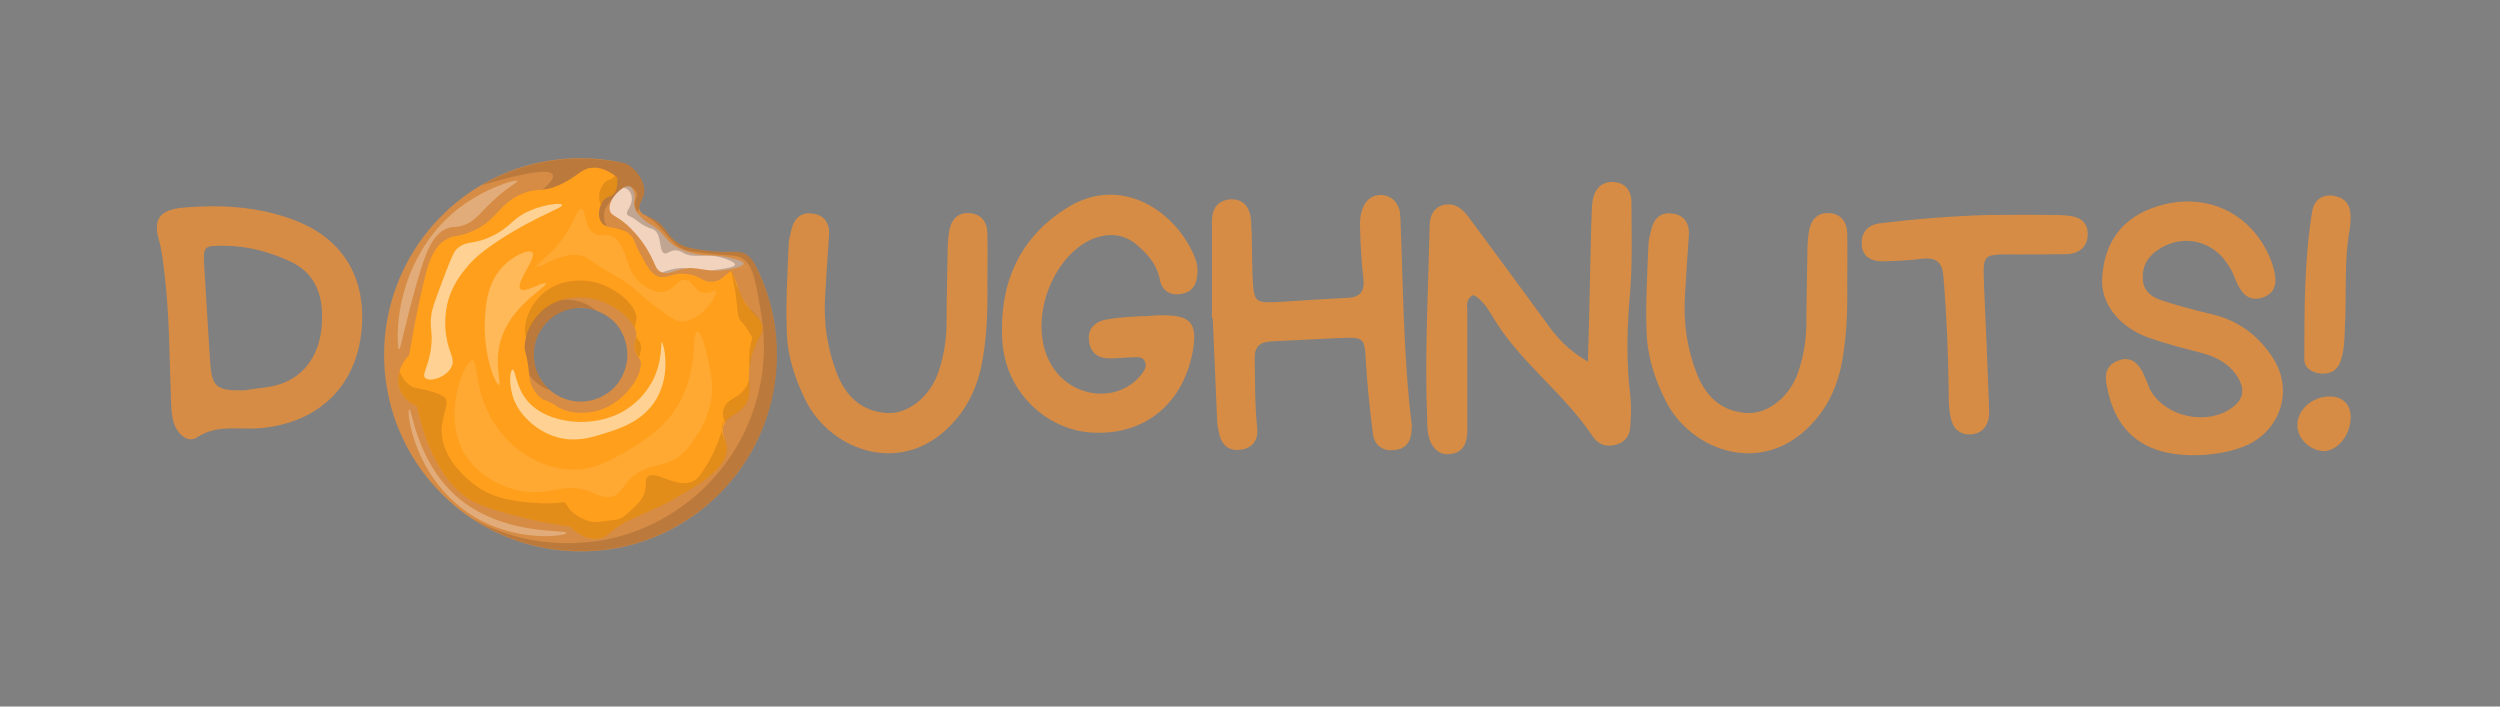 <svg xmlns="http://www.w3.org/2000/svg" xmlns:xlink="http://www.w3.org/1999/xlink" width="184" zoomAndPan="magnify" viewBox="0 0 138 39" height="52" preserveAspectRatio="xMidYMid meet" version="1.0"><rect x="0" y="0" width="138" height="39" fill="#808080" stroke="none"/><defs><filter x="0%" y="0%" width="100%" height="100%" id="8fe5a266c7"><feColorMatrix values="0 0 0 0 1 0 0 0 0 1 0 0 0 0 1 0 0 0 1 0" color-interpolation-filters="sRGB"/></filter><g/><clipPath id="9bce0703d2"><path d="M 32 8.688 L 42.891 8.688 L 42.891 18 L 32 18 Z M 32 8.688 " clip-rule="nonzero"/></clipPath><mask id="9b5b7d2edc"><g filter="url(#8fe5a266c7)"><rect x="-13.8" width="165.6" fill="#000000" y="-3.9" height="46.8" fill-opacity="0.24"/></g></mask><clipPath id="64566e95af"><path d="M 2 4 L 4 4 L 4 5.121 L 2 5.121 Z M 2 4 " clip-rule="nonzero"/></clipPath><clipPath id="657ae864c3"><path d="M 0.32 0.078 L 7.281 0.078 L 7.281 5 L 0.32 5 Z M 0.32 0.078 " clip-rule="nonzero"/></clipPath><clipPath id="6bb6cd90fd"><rect x="0" width="8" y="0" height="6"/></clipPath><clipPath id="af670d568e"><path d="M 21 8.688 L 42.891 8.688 L 42.891 30.438 L 21 30.438 Z M 21 8.688 " clip-rule="nonzero"/></clipPath><clipPath id="32c8da851a"><path d="M 25 8.688 L 42.891 8.688 L 42.891 30.438 L 25 30.438 Z M 25 8.688 " clip-rule="nonzero"/></clipPath><mask id="a39acdff7d"><g filter="url(#8fe5a266c7)"><rect x="-13.8" width="165.6" fill="#000000" y="-3.9" height="46.8" fill-opacity="0.15"/></g></mask><clipPath id="a9d6a6d9ec"><path d="M 1 0.688 L 11 0.688 L 11 5 L 1 5 Z M 1 0.688 " clip-rule="nonzero"/></clipPath><clipPath id="e8996aa70f"><path d="M 1 3 L 17.891 3 L 17.891 22.438 L 1 22.438 Z M 1 3 " clip-rule="nonzero"/></clipPath><clipPath id="a59a2ae14d"><rect x="0" width="18" y="0" height="23"/></clipPath><clipPath id="2af0a56768"><path d="M 21 9 L 42.891 9 L 42.891 30 L 21 30 Z M 21 9 " clip-rule="nonzero"/></clipPath><mask id="037511e067"><g filter="url(#8fe5a266c7)"><rect x="-13.8" width="165.6" fill="#000000" y="-3.9" height="46.8" fill-opacity="0.13"/></g></mask><clipPath id="44e54c71e0"><path d="M 12 0.602 L 14 0.602 L 14 3 L 12 3 Z M 12 0.602 " clip-rule="nonzero"/></clipPath><clipPath id="6b857442ae"><path d="M 19 5 L 21.238 5 L 21.238 12 L 19 12 Z M 19 5 " clip-rule="nonzero"/></clipPath><clipPath id="03abcfd5d1"><path d="M 0.84 11 L 20 11 L 20 21 L 0.84 21 Z M 0.84 11 " clip-rule="nonzero"/></clipPath><clipPath id="cf86d9f20a"><rect x="0" width="22" y="0" height="21"/></clipPath></defs><g clip-path="url(#9bce0703d2)"><path fill="#d68c45" d="M 42.059 15.828 C 42.059 16.012 41.984 16.203 41.855 16.395 C 41.848 16.406 41.836 16.418 41.828 16.43 C 41.676 16.629 41.5 16.805 41.301 16.949 C 40.52 17.539 39.246 18 37.988 17.945 C 36.695 17.891 35.77 17.305 35.316 17.012 C 34.922 16.758 33.559 15.871 32.984 14.211 C 32.738 13.5 32.668 12.738 32.719 12.023 C 32.793 10.957 33.129 9.992 33.539 9.441 C 33.746 9.16 33.973 8.988 34.195 8.969 C 34.793 8.906 35.652 9.895 35.562 10.633 C 35.527 10.945 35.324 11.16 35.293 11.391 C 35.281 11.461 35.289 11.531 35.316 11.598 C 35.375 11.762 35.508 11.828 35.699 11.918 C 35.805 11.965 35.926 12.02 36.062 12.094 C 36.801 12.512 36.762 12.941 37.367 13.371 C 37.789 13.672 38.195 13.723 39.012 13.836 C 40.355 14.023 40.84 13.715 41.328 14.148 C 41.602 14.391 41.773 14.773 41.844 14.953 C 41.852 14.973 41.859 14.988 41.867 15.004 C 41.984 15.297 42.062 15.637 42.059 15.828 Z M 42.059 15.828 " fill-opacity="1" fill-rule="nonzero"/></g><path fill="#f2d3bd" d="M 34.773 10.293 C 34.852 10.324 34.895 10.395 34.941 10.484 C 35.148 10.844 34.914 11.086 35.035 11.488 C 35.121 11.766 35.324 11.941 35.559 12.148 C 35.766 12.328 35.867 12.355 36.086 12.5 C 36.582 12.832 36.637 13.082 37.004 13.398 C 37.402 13.746 37.82 13.867 38.16 13.965 C 38.988 14.207 39.332 13.988 40.43 14.266 C 41.023 14.418 41.047 14.512 41.047 14.547 C 41.047 14.727 40.27 14.852 40.141 14.875 C 38.82 15.09 38.539 14.621 37.531 14.875 C 37.062 14.988 36.789 15.172 36.48 15.012 C 36.242 14.891 36.176 14.66 36.039 14.359 C 35.688 13.598 35.195 12.938 34.57 12.375 C 34.004 11.887 33.723 11.914 33.656 11.598 C 33.539 11 34.406 10.16 34.773 10.293 Z M 34.773 10.293 " fill-opacity="1" fill-rule="nonzero"/><g mask="url(#9b5b7d2edc)"><g transform="matrix(1, 0, 0, 1, 34, 10)"><g clip-path="url(#6bb6cd90fd)"><g clip-path="url(#64566e95af)"><path fill="#21120a" d="M 3.086 4.871 C 2.867 4.926 2.691 4.996 2.535 5.035 C 2.82 5.148 3.09 4.98 3.531 4.871 C 3.652 4.844 3.773 4.82 3.898 4.809 C 3.625 4.781 3.355 4.805 3.086 4.871 Z M 3.086 4.871 " fill-opacity="1" fill-rule="nonzero"/></g><g clip-path="url(#657ae864c3)"><path fill="#21120a" d="M 6.434 4.266 C 5.332 3.984 4.988 4.203 4.16 3.965 C 3.82 3.863 3.402 3.742 3.004 3.398 C 2.637 3.078 2.582 2.828 2.086 2.5 C 1.867 2.355 1.766 2.328 1.562 2.148 C 1.324 1.941 1.121 1.766 1.039 1.488 C 0.918 1.09 1.148 0.844 0.945 0.484 C 0.895 0.395 0.855 0.324 0.773 0.293 C 0.68 0.258 0.555 0.289 0.422 0.359 C 0.508 0.375 0.586 0.41 0.652 0.461 C 0.848 0.613 0.871 0.863 0.875 0.926 C 0.914 1.406 0.508 1.645 0.629 1.852 C 0.691 1.957 0.809 1.91 1.117 2.148 C 1.18 2.199 1.188 2.207 1.266 2.266 C 1.387 2.352 1.512 2.43 1.645 2.496 C 1.879 2.617 1.969 2.613 2.074 2.668 C 2.555 2.914 2.344 3.879 2.68 3.984 C 2.859 4.039 2.973 3.797 3.324 3.82 C 3.465 3.836 3.598 3.883 3.719 3.961 C 4.352 4.32 4.945 3.914 5.992 4.266 C 6.062 4.289 6.59 4.465 6.57 4.609 C 6.555 4.742 6.109 4.809 5.699 4.871 C 5.508 4.898 5.348 4.914 5.246 4.922 C 5.547 4.938 5.844 4.922 6.145 4.871 C 6.273 4.852 7.051 4.719 7.051 4.543 C 7.051 4.512 7.023 4.418 6.434 4.266 Z M 6.434 4.266 " fill-opacity="1" fill-rule="nonzero"/></g></g></g></g><path fill="#d68c45" d="M 41.617 14.887 C 41.555 15.023 41.477 15.145 41.379 15.258 L 41.367 15.273 C 41.336 15.309 41.301 15.348 41.262 15.383 C 41.219 15.422 41.176 15.457 41.133 15.492 C 40.996 15.598 40.852 15.688 40.695 15.758 C 39.617 16.277 37.895 16.262 36.633 15.367 C 36.602 15.344 36.57 15.32 36.543 15.297 C 36.926 15.316 37.242 15.023 37.977 15.129 C 38.719 15.238 38.777 15.594 39.328 15.551 C 39.812 15.512 39.992 15.211 40.312 14.992 C 40.336 14.977 40.359 14.961 40.383 14.945 C 40.488 14.879 40.605 14.832 40.727 14.801 C 40.895 14.762 41.066 14.754 41.238 14.781 C 41.371 14.801 41.496 14.836 41.617 14.887 Z M 41.617 14.887 " fill-opacity="1" fill-rule="nonzero"/><path fill="#f2d3bd" d="M 41.277 15.566 C 41.246 15.586 41.199 15.551 41.133 15.492 C 41.066 15.434 40.98 15.348 40.879 15.27 C 40.738 15.16 40.586 15.078 40.418 15.023 C 40.383 15.012 40.348 15 40.312 14.992 C 40.332 14.977 40.359 14.961 40.383 14.945 C 40.488 14.879 40.605 14.832 40.727 14.801 C 40.895 14.762 41.066 14.754 41.238 14.781 C 41.234 14.801 41.227 14.82 41.223 14.84 C 41.184 15.023 41.199 15.207 41.262 15.383 C 41.293 15.48 41.312 15.547 41.277 15.566 Z M 41.277 15.566 " fill-opacity="1" fill-rule="nonzero"/><g clip-path="url(#af670d568e)"><path fill="#d68c45" d="M 42.887 19.477 L 42.887 19.457 C 42.879 18.828 42.82 18.207 42.707 17.59 C 42.551 16.754 42.301 15.949 41.957 15.176 C 41.93 15.113 41.898 15.051 41.871 14.984 L 41.859 14.98 C 41.781 14.941 41.703 14.902 41.621 14.867 C 41.562 14.844 41.504 14.824 41.445 14.805 L 41.434 14.805 C 41.379 14.785 41.32 14.773 41.266 14.766 C 41.254 14.766 41.246 14.762 41.238 14.762 C 41.066 14.734 40.895 14.742 40.727 14.785 C 40.602 14.812 40.488 14.859 40.379 14.926 C 40.355 14.941 40.328 14.957 40.309 14.973 C 39.988 15.191 39.809 15.488 39.324 15.527 C 38.777 15.574 38.715 15.215 37.973 15.109 C 37.238 15.004 36.922 15.297 36.539 15.277 C 36.438 15.273 36.34 15.246 36.246 15.203 C 35.91 15.043 35.711 14.676 35.312 13.941 C 34.973 13.309 35.055 13.25 34.848 13.008 C 34.75 12.891 34.633 12.797 34.496 12.73 L 34.492 12.73 C 34.402 12.684 34.305 12.648 34.207 12.625 L 34.199 12.625 C 34.172 12.617 34.141 12.609 34.109 12.602 L 34.09 12.598 C 33.867 12.555 33.648 12.539 33.469 12.465 L 33.457 12.461 C 33.332 12.414 33.238 12.332 33.172 12.219 C 33.098 12.086 33.062 11.941 33.062 11.793 C 33.062 11.617 33.098 11.449 33.168 11.289 C 33.223 11.16 33.301 11.047 33.402 10.953 C 33.547 10.828 33.637 10.859 33.777 10.766 C 34.039 10.598 34.078 10.273 34.082 9.93 C 34.082 9.887 34.082 9.84 34.082 9.793 L 34.082 9.773 C 34.078 9.473 34.07 9.176 34.18 8.969 L 34.184 8.961 L 34.195 8.945 C 33.484 8.801 32.77 8.73 32.047 8.73 C 31.609 8.73 31.172 8.754 30.738 8.809 C 29.258 8.984 27.875 9.449 26.59 10.203 C 26.09 10.496 25.617 10.824 25.172 11.188 C 24.727 11.555 24.312 11.953 23.93 12.387 C 23.547 12.82 23.199 13.281 22.891 13.77 C 22.582 14.258 22.312 14.766 22.086 15.297 C 21.855 15.828 21.672 16.375 21.531 16.934 C 21.391 17.496 21.293 18.062 21.242 18.641 C 21.195 19.215 21.191 19.793 21.23 20.367 C 21.273 20.945 21.359 21.512 21.492 22.078 C 21.625 22.641 21.801 23.188 22.023 23.723 C 22.242 24.258 22.504 24.77 22.805 25.262 C 23.105 25.754 23.445 26.219 23.824 26.656 C 24.199 27.098 24.609 27.504 25.047 27.875 C 25.488 28.246 25.957 28.582 26.453 28.883 C 26.945 29.18 27.461 29.438 27.996 29.652 C 28.531 29.867 29.082 30.039 29.645 30.168 C 30.207 30.293 30.777 30.375 31.352 30.414 C 31.527 30.426 31.699 30.43 31.875 30.434 C 31.918 30.434 31.961 30.434 32.008 30.434 L 32.047 30.434 C 34.164 30.438 36.109 29.867 37.891 28.727 C 37.926 28.703 37.965 28.68 38 28.652 C 38.027 28.637 38.051 28.617 38.078 28.602 C 38.785 28.129 39.426 27.582 40 26.957 C 40.578 26.336 41.074 25.652 41.492 24.914 C 41.906 24.172 42.23 23.395 42.465 22.578 C 42.699 21.762 42.836 20.93 42.875 20.082 C 42.879 20.031 42.879 19.98 42.879 19.93 C 42.879 19.906 42.879 19.879 42.879 19.855 C 42.879 19.809 42.879 19.762 42.883 19.715 C 42.887 19.668 42.883 19.613 42.883 19.559 C 42.887 19.535 42.887 19.504 42.887 19.477 Z M 33.102 21.945 C 32.766 22.094 32.414 22.172 32.047 22.168 C 31.859 22.168 31.676 22.148 31.492 22.109 C 31.309 22.066 31.133 22.008 30.965 21.93 C 30.793 21.848 30.633 21.754 30.484 21.641 C 30.336 21.527 30.203 21.398 30.078 21.254 C 29.957 21.109 29.855 20.957 29.766 20.789 C 29.68 20.625 29.609 20.453 29.559 20.27 C 29.512 20.09 29.48 19.906 29.469 19.719 C 29.461 19.531 29.469 19.344 29.5 19.16 C 29.5 19.16 29.5 19.156 29.5 19.156 C 29.551 18.867 29.645 18.594 29.785 18.336 C 29.926 18.078 30.109 17.852 30.328 17.656 C 30.547 17.457 30.789 17.305 31.062 17.191 C 31.332 17.082 31.617 17.016 31.91 17 C 31.945 17 31.98 16.996 32.016 16.996 L 32.047 16.996 C 32.266 16.996 32.48 17.023 32.691 17.078 C 32.766 17.098 32.84 17.121 32.914 17.145 C 32.969 17.164 33.023 17.188 33.074 17.211 C 33.836 17.539 34.324 18.105 34.543 18.91 C 34.57 19.012 34.59 19.117 34.605 19.227 C 34.66 19.617 34.625 20 34.504 20.375 C 34.27 21.105 33.805 21.629 33.102 21.945 Z M 33.102 21.945 " fill-opacity="1" fill-rule="nonzero"/></g><g clip-path="url(#32c8da851a)"><g mask="url(#a39acdff7d)"><g transform="matrix(1, 0, 0, 1, 25, 8)"><g clip-path="url(#a59a2ae14d)"><path fill="#21120a" d="M 9.523 5.484 C 9.918 6.219 10.117 6.586 10.457 6.746 C 10.547 6.793 10.645 6.816 10.746 6.824 C 10.754 6.824 10.766 6.824 10.773 6.824 C 10.617 6.613 10.461 6.324 10.242 5.922 C 9.898 5.289 9.984 5.227 9.777 4.988 C 9.594 4.777 9.363 4.645 9.09 4.59 C 9.258 4.801 9.199 4.887 9.523 5.484 Z M 9.523 5.484 " fill-opacity="1" fill-rule="nonzero"/><path fill="#21120a" d="M 7.93 9.16 C 7.852 9.129 7.773 9.102 7.691 9.078 C 7.457 9.012 7.219 8.977 6.977 8.977 L 6.941 8.977 L 6.91 9 C 6.617 9.016 6.332 9.082 6.062 9.191 C 5.789 9.305 5.547 9.461 5.328 9.656 C 5.109 9.852 4.926 10.078 4.785 10.336 C 4.645 10.594 4.551 10.867 4.5 11.156 C 4.5 11.156 4.5 11.16 4.5 11.16 C 4.43 11.582 4.465 12 4.602 12.406 C 4.738 12.812 4.961 13.164 5.27 13.457 L 5.301 13.531 C 5.027 13.422 4.777 13.27 4.555 13.074 C 4.336 12.883 4.152 12.656 4.008 12.398 C 3.863 12.141 3.762 11.867 3.711 11.578 C 3.66 11.285 3.66 10.996 3.707 10.703 C 3.707 10.703 3.707 10.703 3.707 10.699 C 3.754 10.422 3.844 10.156 3.98 9.902 C 4.113 9.652 4.285 9.43 4.492 9.238 C 4.699 9.043 4.934 8.887 5.191 8.77 C 5.453 8.652 5.723 8.582 6.004 8.555 L 6.016 8.555 C 6.082 8.547 6.152 8.543 6.219 8.543 L 6.254 8.543 C 6.879 8.543 7.43 8.742 7.91 9.145 Z M 7.93 9.16 " fill-opacity="1" fill-rule="nonzero"/><g clip-path="url(#a9d6a6d9ec)"><path fill="#21120a" d="M 10.566 2.633 C 10.527 2.945 10.324 3.16 10.293 3.391 C 10.262 3.621 10.219 3.668 10.191 3.668 C 10.133 3.668 10.027 3.395 10.066 3.121 C 10.094 2.914 10.176 2.863 10.164 2.723 C 10.148 2.543 9.988 2.41 9.844 2.32 C 9.828 2.312 9.805 2.309 9.781 2.301 C 9.75 2.289 9.715 2.285 9.684 2.281 C 9.637 2.277 9.594 2.281 9.547 2.289 C 9.461 2.312 9.387 2.359 9.32 2.422 C 9.18 2.543 9.047 2.672 8.922 2.809 L 8.91 2.82 C 8.582 3.258 8.418 3.473 8.387 3.582 C 8.281 3.895 8.363 4.223 8.473 4.48 C 8.59 4.762 8.738 4.965 8.711 4.98 C 8.684 4.996 8.562 4.863 8.051 4.098 C 7.938 4.082 7.828 4.055 7.719 4.023 C 7.57 3.977 7.457 3.891 7.379 3.758 C 7.164 3.395 7.289 2.812 7.578 2.527 C 6.43 3.094 3.227 4.543 3.043 4.234 C 2.922 4.027 4.211 3.168 4.977 2.461 C 5.344 2.125 5.594 1.824 5.508 1.645 C 5.332 1.258 3.676 1.609 1.59 2.227 C 2.875 1.473 4.258 1.008 5.738 0.828 C 6.898 0.688 8.051 0.734 9.199 0.965 L 9.199 0.969 C 9.793 0.906 10.652 1.895 10.566 2.633 Z M 10.566 2.633 " fill-opacity="1" fill-rule="nonzero"/></g><g clip-path="url(#e8996aa70f)"><path fill="#21120a" d="M 17.887 11.562 C 17.887 11.621 17.887 11.68 17.887 11.738 C 17.875 12.617 17.758 13.477 17.535 14.328 C 17.312 15.176 16.988 15.984 16.57 16.754 C 16.152 17.523 15.648 18.234 15.059 18.883 C 14.469 19.527 13.809 20.098 13.082 20.582 C 13.055 20.602 13.027 20.621 13 20.637 C 12.965 20.66 12.93 20.684 12.891 20.707 C 11.113 21.852 9.164 22.422 7.051 22.418 L 7.008 22.418 C 6.965 22.418 6.918 22.418 6.875 22.418 C 6.699 22.414 6.527 22.406 6.355 22.395 C 4.449 22.273 2.699 21.688 1.102 20.637 C 2.516 21.418 4.023 21.859 5.633 21.961 C 5.809 21.973 5.98 21.977 6.156 21.98 C 6.199 21.98 6.242 21.98 6.285 21.98 L 6.332 21.98 C 8.445 21.984 10.391 21.414 12.172 20.273 C 12.207 20.246 12.246 20.223 12.281 20.199 C 12.309 20.184 12.336 20.164 12.359 20.148 C 13.102 19.652 13.77 19.074 14.367 18.414 C 14.965 17.754 15.473 17.031 15.895 16.242 C 16.312 15.457 16.629 14.629 16.844 13.766 C 17.062 12.898 17.168 12.023 17.168 11.129 C 17.168 10.461 17.105 9.793 16.984 9.137 C 16.941 8.867 16.898 8.621 16.855 8.395 C 16.758 7.828 16.66 7.387 16.539 7.047 C 16.508 6.969 16.48 6.895 16.449 6.828 C 16.328 6.57 16.18 6.391 15.98 6.266 C 15.551 6.004 15.273 6.188 13.27 5.887 C 13.043 5.852 12.812 5.816 12.555 5.668 C 12.297 5.523 12.066 5.266 11.625 4.766 C 11.449 4.57 11.402 4.504 11.266 4.375 C 10.895 4.023 10.695 3.973 10.703 3.918 C 10.805 3.965 10.926 4.02 11.062 4.094 C 11.801 4.512 11.766 4.941 12.367 5.371 C 12.789 5.672 13.199 5.723 14.016 5.836 C 15.359 6.023 15.84 5.715 16.332 6.148 C 16.605 6.391 16.773 6.773 16.848 6.953 C 16.855 6.973 16.863 6.988 16.867 7.004 C 16.898 7.066 16.93 7.129 16.957 7.195 C 17.301 7.969 17.551 8.773 17.703 9.605 C 17.82 10.223 17.879 10.848 17.887 11.477 C 17.887 11.504 17.887 11.535 17.887 11.562 Z M 17.887 11.562 " fill-opacity="1" fill-rule="nonzero"/></g></g></g></g></g><g clip-path="url(#2af0a56768)"><path fill="#ff9f1c" d="M 42.094 18.094 C 42.09 18.035 42.078 17.977 42.059 17.918 C 42.055 17.898 42.047 17.879 42.043 17.863 C 42.004 17.766 41.953 17.672 41.887 17.59 C 41.887 17.59 41.883 17.59 41.883 17.586 C 41.789 17.469 41.672 17.363 41.543 17.227 C 41.527 17.211 41.508 17.191 41.488 17.172 C 41.461 17.141 41.43 17.105 41.395 17.066 C 41.363 17.027 41.332 16.992 41.301 16.953 C 41.184 16.805 41.082 16.648 40.992 16.48 C 40.977 16.453 40.961 16.422 40.949 16.395 C 40.906 16.312 40.871 16.234 40.84 16.164 C 40.797 16.062 40.766 15.969 40.742 15.895 C 40.727 15.844 40.711 15.797 40.699 15.762 L 40.699 15.758 C 40.617 15.512 40.527 15.281 40.43 15.062 C 40.43 15.059 40.43 15.059 40.43 15.059 C 40.422 15.047 40.418 15.039 40.414 15.027 C 40.402 15 40.391 14.977 40.379 14.949 C 40.352 14.961 40.332 14.977 40.309 14.992 C 39.988 15.211 39.809 15.512 39.324 15.551 C 38.777 15.594 38.715 15.238 37.973 15.129 C 37.238 15.023 36.922 15.316 36.539 15.301 C 36.438 15.293 36.34 15.27 36.246 15.223 C 35.914 15.062 35.711 14.695 35.316 13.961 C 34.973 13.328 35.055 13.27 34.852 13.027 C 34.75 12.914 34.633 12.82 34.5 12.75 L 34.492 12.75 C 34.371 12.691 34.242 12.648 34.109 12.621 C 33.879 12.574 33.652 12.559 33.469 12.488 C 33.34 12.438 33.238 12.355 33.172 12.238 C 33.094 12.098 33.059 11.949 33.062 11.793 C 33.066 11.617 33.102 11.449 33.176 11.293 C 33.23 11.168 33.305 11.062 33.402 10.973 C 33.547 10.848 33.637 10.879 33.777 10.789 C 34.043 10.613 34.078 10.281 34.082 9.934 C 34.082 9.887 34.082 9.84 34.082 9.797 C 34.035 9.758 33.992 9.727 33.945 9.695 C 33.816 9.598 33.68 9.516 33.539 9.445 C 33.176 9.266 32.875 9.234 32.629 9.266 C 32.035 9.34 31.863 9.77 30.902 10.199 C 30.48 10.391 30.211 10.441 29.977 10.465 C 29.648 10.496 29.383 10.473 28.859 10.684 C 27.766 11.125 27.555 11.785 26.793 12.352 C 26.539 12.539 26.266 12.691 25.977 12.805 C 25.199 13.125 25.016 12.957 24.582 13.246 C 24.559 13.262 24.531 13.277 24.508 13.297 C 23.863 13.762 23.645 14.477 23.316 15.887 C 23.086 16.891 22.824 18.145 22.586 19.605 C 22.004 20.184 21.828 21 22.129 21.629 C 22.258 21.891 22.449 22.098 22.699 22.254 L 22.719 22.266 C 22.742 22.277 22.766 22.293 22.785 22.305 C 22.793 22.309 22.801 22.312 22.805 22.316 C 22.871 22.352 22.941 22.383 23.012 22.41 C 23.289 23.711 24.121 26.781 26.328 27.789 C 27.227 28.199 29.18 28.645 29.32 28.68 C 30.191 28.875 30.926 28.988 31.441 29.059 C 31.492 29.109 31.547 29.16 31.609 29.211 C 31.879 29.441 32.238 29.672 32.66 29.734 L 32.715 29.738 L 32.77 29.746 C 32.793 29.746 32.812 29.75 32.836 29.75 C 32.855 29.75 32.883 29.75 32.906 29.75 C 32.93 29.75 32.945 29.75 32.965 29.746 C 32.984 29.742 33.004 29.742 33.023 29.742 L 33.078 29.734 C 33.098 29.73 33.113 29.727 33.129 29.723 C 33.625 29.613 33.75 29.152 34.918 28.633 C 34.918 28.633 36.848 27.773 37.148 27.582 C 37.18 27.562 37.211 27.543 37.242 27.52 L 37.312 27.477 C 37.773 27.16 39.852 26.23 40.102 24.988 C 40.148 24.758 40.125 24.539 40.039 24.324 C 40.016 24.258 39.988 24.191 39.969 24.129 C 39.895 23.926 39.852 23.727 39.961 23.445 C 39.98 23.402 40 23.359 40.023 23.32 C 40.035 23.297 40.051 23.273 40.066 23.25 L 40.082 23.23 C 40.234 23.023 40.445 22.945 40.676 22.797 C 40.82 22.699 40.949 22.582 41.062 22.449 C 41.07 22.441 41.074 22.434 41.082 22.426 C 41.234 22.242 41.324 22.031 41.352 21.797 C 41.383 21.543 41.352 21.281 41.344 20.957 C 41.344 20.902 41.34 20.848 41.34 20.789 C 41.34 20.387 41.395 19.992 41.508 19.605 C 41.523 19.555 41.539 19.504 41.555 19.453 C 41.609 19.277 41.68 19.109 41.758 18.941 C 41.859 18.723 41.957 18.566 42.02 18.426 C 42.062 18.336 42.086 18.242 42.094 18.145 C 42.094 18.125 42.094 18.109 42.094 18.094 Z M 32.082 22.789 C 31.699 22.789 31.25 22.719 30.828 22.488 C 30.754 22.445 30.684 22.383 30.535 22.297 C 30.355 22.195 30.168 22.113 29.969 22.055 C 29.789 21.934 29.633 21.777 29.512 21.598 C 29.332 21.332 29.234 21.035 29.215 20.715 C 29.207 20.652 29.203 20.582 29.191 20.512 C 29.191 20.484 29.188 20.461 29.184 20.438 C 29.059 19.367 28.938 19.477 28.965 19.066 C 28.973 18.91 28.996 18.758 29.035 18.605 C 29.238 17.812 29.797 17.277 29.883 17.195 C 30.207 16.895 30.582 16.684 31.004 16.559 C 31.215 16.492 31.43 16.453 31.648 16.434 C 31.711 16.426 31.773 16.422 31.832 16.418 C 31.91 16.418 31.984 16.414 32.055 16.418 L 32.09 16.418 L 32.18 16.422 C 32.195 16.422 32.207 16.422 32.223 16.422 L 32.281 16.422 L 32.312 16.426 L 32.316 16.426 C 32.375 16.434 32.426 16.438 32.465 16.445 L 32.48 16.445 C 33.312 16.559 34.086 17 34.578 17.488 C 34.828 17.734 35.004 17.996 35.082 18.23 C 35.086 18.242 35.086 18.25 35.09 18.262 C 35.125 18.363 35.133 18.469 35.117 18.574 C 35.09 18.746 34.957 19.027 35.062 19.383 C 35.082 19.453 35.109 19.52 35.148 19.582 C 35.211 19.691 35.277 19.758 35.32 19.832 C 35.637 20.422 34.613 22.242 32.957 22.68 C 32.672 22.754 32.379 22.793 32.082 22.789 Z M 32.082 22.789 " fill-opacity="1" fill-rule="nonzero"/><g mask="url(#037511e067)"><g transform="matrix(1, 0, 0, 1, 21, 9)"><g clip-path="url(#cf86d9f20a)"><path fill="#21120a" d="M 14.332 9.906 C 14.293 9.828 14.223 9.762 14.16 9.652 C 14.148 9.633 14.137 9.609 14.129 9.59 C 14.098 9.762 13.973 10.035 14.078 10.387 C 14.098 10.457 14.125 10.52 14.16 10.582 C 14.191 10.637 14.223 10.684 14.262 10.73 C 14.398 10.391 14.43 10.09 14.332 9.906 Z M 14.332 9.906 " fill-opacity="1" fill-rule="nonzero"/><path fill="#21120a" d="M 14.102 8.332 C 14.102 8.32 14.098 8.312 14.094 8.301 C 14.016 8.066 13.836 7.805 13.59 7.559 C 13.098 7.07 12.324 6.629 11.492 6.512 L 11.48 6.512 C 11.441 6.508 11.391 6.504 11.328 6.496 C 11.328 6.496 11.328 6.496 11.324 6.496 L 11.293 6.492 L 11.234 6.492 C 11.219 6.492 11.207 6.492 11.191 6.492 L 11.102 6.488 L 11.059 6.488 C 10.926 6.484 10.793 6.488 10.66 6.504 C 10.441 6.523 10.227 6.562 10.016 6.629 C 9.594 6.754 9.219 6.965 8.895 7.266 C 8.789 7.367 8.035 8.09 7.973 9.137 C 7.961 9.363 7.992 9.43 8.043 9.625 C 8.242 8.824 8.805 8.285 8.895 8.199 C 9.219 7.898 9.594 7.688 10.016 7.562 C 10.227 7.496 10.441 7.457 10.66 7.438 C 10.793 7.422 10.926 7.418 11.059 7.422 L 11.105 7.422 L 11.191 7.426 C 11.207 7.426 11.219 7.426 11.234 7.426 L 11.293 7.426 L 11.324 7.43 L 11.328 7.43 C 11.391 7.438 11.441 7.441 11.48 7.449 L 11.492 7.449 C 12.324 7.566 13.098 8.004 13.59 8.492 C 13.777 8.668 13.926 8.871 14.043 9.102 C 14.055 8.91 14.117 8.754 14.133 8.645 C 14.148 8.539 14.137 8.434 14.102 8.332 Z M 14.102 8.332 " fill-opacity="1" fill-rule="nonzero"/><g clip-path="url(#44e54c71e0)"><path fill="#21120a" d="M 12.785 0.855 C 12.645 0.945 12.559 0.914 12.414 1.039 C 12.098 1.312 11.957 1.926 12.18 2.301 C 12.234 2.176 12.312 2.066 12.414 1.973 C 12.559 1.848 12.645 1.879 12.785 1.789 C 13.086 1.59 13.094 1.191 13.09 0.793 C 13.043 0.754 12.996 0.719 12.953 0.688 C 12.91 0.754 12.852 0.809 12.785 0.855 Z M 12.785 0.855 " fill-opacity="1" fill-rule="nonzero"/></g><g clip-path="url(#6b857442ae)"><path fill="#21120a" d="M 21.051 8.863 C 21.039 8.836 21.023 8.801 21.004 8.758 C 20.957 8.68 20.91 8.605 20.855 8.535 C 20.723 8.359 20.57 8.203 20.395 8.066 C 20.18 7.883 20.066 7.645 19.84 7.16 C 19.496 6.422 19.426 5.934 19.383 5.945 C 19.328 5.953 19.578 6.703 19.688 7.902 C 19.723 8.285 19.73 8.582 19.957 8.797 C 20.203 9.023 20.535 9.617 20.52 9.668 C 20.402 10.055 20.348 10.453 20.348 10.855 C 20.348 11.047 20.359 11.219 20.367 11.379 C 20.395 11.117 20.445 10.855 20.52 10.602 C 20.535 10.551 20.547 10.5 20.562 10.453 C 20.621 10.277 20.688 10.105 20.766 9.941 C 20.871 9.723 20.969 9.566 21.027 9.426 C 21.074 9.336 21.098 9.242 21.102 9.141 Z M 21.051 8.863 " fill-opacity="1" fill-rule="nonzero"/></g><path fill="#21120a" d="M 20.09 12.492 C 20.086 12.5 20.078 12.508 20.07 12.516 C 19.961 12.652 19.832 12.77 19.684 12.863 C 19.453 13.016 19.246 13.094 19.09 13.301 L 19.078 13.32 C 19.035 13.383 19 13.445 18.973 13.516 C 18.859 13.797 18.906 14 18.977 14.199 C 18.992 14.242 19.012 14.289 19.027 14.332 C 19.043 14.305 19.059 14.277 19.078 14.254 L 19.094 14.234 C 19.246 14.027 19.457 13.949 19.688 13.797 C 19.832 13.703 19.961 13.586 20.07 13.453 C 20.078 13.445 20.086 13.438 20.09 13.426 C 20.242 13.242 20.332 13.031 20.359 12.797 C 20.391 12.535 20.359 12.258 20.348 11.918 C 20.316 12.133 20.227 12.324 20.09 12.492 Z M 20.09 12.492 " fill-opacity="1" fill-rule="nonzero"/><g clip-path="url(#03abcfd5d1)"><path fill="#21120a" d="M 18.016 16.664 C 17.691 17.18 17.527 17.438 17.238 17.57 C 16.293 17.988 15.176 16.91 14.75 17.32 C 14.531 17.531 14.785 17.859 14.473 18.441 C 14.332 18.699 14.16 18.859 13.941 19.062 C 13.539 19.441 13.332 19.637 13.012 19.688 C 12.867 19.707 12.199 19.781 12.141 19.793 C 12.137 19.793 12.113 19.801 12.09 19.805 C 12.07 19.809 12.051 19.809 12.031 19.812 L 11.973 19.816 L 11.914 19.816 C 11.871 19.82 11.824 19.816 11.781 19.812 L 11.723 19.809 L 11.668 19.801 C 11.312 19.75 10.918 19.504 10.918 19.504 C 10.746 19.395 10.59 19.27 10.449 19.125 L 10.184 18.719 C 9.566 18.797 8.949 18.805 8.328 18.746 C 7.387 18.652 6.352 18.559 5.336 17.859 C 5.102 17.695 3.395 16.48 3.379 14.797 C 3.371 13.871 3.875 13.25 3.535 12.93 C 3.191 12.613 1.828 12.391 1.816 12.383 L 1.812 12.383 L 1.797 12.375 C 1.773 12.363 1.75 12.348 1.727 12.332 C 1.719 12.328 1.715 12.324 1.707 12.32 C 1.457 12.168 1.27 11.957 1.141 11.695 C 1.109 11.629 1.082 11.566 1.062 11.496 C 0.945 11.883 0.969 12.262 1.137 12.629 C 1.27 12.891 1.457 13.098 1.707 13.254 L 1.727 13.266 C 1.75 13.277 1.773 13.293 1.793 13.305 C 1.801 13.309 1.809 13.312 1.812 13.316 C 1.879 13.352 1.949 13.383 2.02 13.41 C 2.297 14.711 3.125 17.781 5.336 18.789 C 6.234 19.199 8.188 19.645 8.328 19.676 C 9.199 19.875 9.934 19.988 10.449 20.059 C 10.5 20.109 10.555 20.156 10.617 20.207 C 10.891 20.441 11.246 20.672 11.668 20.73 L 11.723 20.738 L 11.777 20.742 C 11.82 20.746 11.867 20.75 11.914 20.75 C 11.934 20.75 11.953 20.75 11.973 20.746 C 11.992 20.742 12.012 20.742 12.031 20.742 L 12.086 20.734 C 12.105 20.73 12.121 20.727 12.137 20.723 C 12.629 20.613 12.758 20.152 13.922 19.633 C 13.922 19.633 15.852 18.773 16.152 18.582 C 16.184 18.562 16.219 18.543 16.25 18.52 C 16.281 18.5 16.312 18.477 16.316 18.473 C 16.777 18.16 18.855 17.23 19.109 15.988 C 19.125 15.895 19.133 15.801 19.129 15.707 C 19.113 15.312 18.906 15.18 18.852 14.855 C 18.82 14.621 18.863 14.402 18.977 14.195 C 18.805 15.078 18.484 15.902 18.016 16.664 Z M 18.016 16.664 " fill-opacity="1" fill-rule="nonzero"/></g></g></g></g></g><path fill="#ffffff" d="M 23.477 20.867 C 23.734 21.113 24.688 20.809 24.938 20.215 C 25.125 19.762 24.766 19.484 24.625 18.504 C 24.543 17.93 24.566 17.359 24.688 16.793 C 24.914 15.789 25.453 15.125 25.777 14.738 C 26.105 14.34 26.539 13.922 27.578 13.242 C 29.605 11.922 31.082 11.48 31.027 11.312 C 30.988 11.191 30.113 11.258 29.258 11.625 C 28.254 12.055 28.262 12.477 27.234 12.996 C 26.09 13.574 25.75 13.219 25.184 13.773 C 25.012 13.945 24.766 14.594 24.281 15.887 C 23.91 16.887 23.855 17.078 23.816 17.352 C 23.703 18.105 23.883 18.211 23.816 19 C 23.719 20.184 23.25 20.652 23.477 20.867 Z M 23.477 20.867 " fill-opacity="0.53" fill-rule="nonzero"/><path fill="#ffffff" d="M 28.418 22.18 C 28.57 22.52 28.777 22.82 29.039 23.082 C 29.523 23.594 30.102 23.949 30.777 24.141 C 31.754 24.406 32.559 24.172 33.266 23.953 C 34.219 23.66 35.523 23.258 36.25 21.992 C 37.078 20.543 36.613 18.887 36.527 18.883 C 36.461 18.883 36.605 19.977 35.969 21.121 C 35.609 21.754 35.121 22.262 34.508 22.645 C 32.777 23.703 30.195 23.422 29.102 22.117 C 28.453 21.344 28.453 20.375 28.293 20.406 C 28.133 20.434 28.059 21.352 28.418 22.18 Z M 28.418 22.18 " fill-opacity="0.53" fill-rule="nonzero"/><path fill="#ffffff" d="M 32.098 11.535 C 32.375 11.57 32.215 12.555 32.797 12.887 C 33.176 13.105 33.496 12.832 33.918 13.121 C 34.113 13.258 34.207 13.434 34.383 13.773 C 34.672 14.34 34.652 14.57 34.801 14.895 C 35.109 15.57 35.938 16.207 36.621 16.109 C 37.246 16.02 37.414 15.359 37.879 15.457 C 38.273 15.539 38.32 16.051 38.812 16.156 C 39.199 16.238 39.445 15.98 39.512 16.062 C 39.656 16.242 38.711 17.773 37.598 17.742 C 37.273 17.734 36.883 17.441 36.109 16.855 C 35.062 16.066 35.062 15.871 34.289 15.41 C 33.961 15.211 33.738 15.109 33.172 14.754 C 32.5 14.332 32.52 14.289 32.332 14.199 C 31.223 13.684 29.746 14.887 29.629 14.707 C 29.539 14.57 30.52 14.066 31.258 12.887 C 31.723 12.156 31.875 11.504 32.098 11.535 Z M 32.098 11.535 " fill-opacity="0.1" fill-rule="nonzero"/><path fill="#ffffff" d="M 27.531 23.719 C 28.023 24.379 28.629 24.91 29.352 25.305 C 29.656 25.469 30.402 25.859 31.402 25.914 C 32.746 25.984 33.73 25.406 34.617 24.887 C 35.449 24.398 36.758 23.629 37.555 22.133 C 38.559 20.25 38.164 18.324 38.488 18.305 C 38.75 18.285 39.027 19.586 39.094 19.891 C 39.25 20.633 39.422 21.426 39.188 22.41 C 38.977 23.293 38.535 23.938 38.301 24.277 C 38.121 24.543 37.992 24.727 37.789 24.934 C 36.793 25.926 35.895 25.461 34.898 26.332 C 34.305 26.848 34.316 27.273 33.777 27.406 C 33.309 27.523 32.957 27.289 32.52 27.125 C 31.273 26.66 30.578 27.223 29.348 27.172 C 28.008 27.117 26.484 26.348 25.715 25.164 C 24.309 23.012 25.656 19.875 26.086 19.891 C 26.422 19.906 26.113 21.828 27.531 23.719 Z M 27.531 23.719 " fill-opacity="0.1" fill-rule="nonzero"/><path fill="#ffffff" d="M 27.547 21.246 C 27.703 21.215 27.191 19.949 27.734 18.504 C 28.402 16.727 30.246 15.82 30.125 15.641 C 30.031 15.5 28.977 16.211 28.727 15.953 C 28.422 15.633 29.66 14.215 29.379 13.93 C 29.195 13.738 28.371 14.094 27.793 14.676 C 26.902 15.578 26.812 16.805 26.77 17.57 C 26.652 19.566 27.363 21.277 27.547 21.246 Z M 27.547 21.246 " fill-opacity="0.27" fill-rule="nonzero"/><path fill="#ffffff" d="M 22.031 19.281 C 22.121 19.293 22.355 17.863 23.055 15.453 C 23.508 13.91 23.863 12.934 24.688 12.605 C 25.066 12.457 25.129 12.605 25.621 12.422 C 26.348 12.141 26.5 11.699 27.438 10.879 C 28.16 10.246 28.594 10.055 28.559 9.992 C 28.492 9.875 26.816 10.355 25.34 11.484 C 23.109 13.203 22.445 15.57 22.262 16.25 C 21.836 17.863 21.941 19.273 22.031 19.281 Z M 22.031 19.281 " fill-opacity="0.28" fill-rule="nonzero"/><path fill="#ffffff" d="M 22.59 22.598 C 22.742 22.547 22.992 25.422 25.152 27.359 C 27.691 29.633 31.281 29.203 31.262 29.414 C 31.242 29.586 28.875 29.926 26.598 28.762 C 25.523 28.199 24.641 27.418 23.941 26.426 C 22.664 24.613 22.465 22.641 22.59 22.598 Z M 22.59 22.598 " fill-opacity="0.28" fill-rule="nonzero"/><g fill="#d68c45" fill-opacity="1"><g transform="translate(8.251, 24.483)"><g><path d="M 2.621 -0.34 C 3.719 -1.059 4.879 -0.762 6.039 -0.84 C 9.438 -1.121 11.598 -3.301 11.738 -6.699 C 11.836 -9.438 10.496 -11.398 7.938 -12.355 C 6.477 -12.898 5.02 -13.098 3.48 -13.098 C 2.859 -13.078 2.238 -13.078 1.641 -12.996 C 0.559 -12.855 0.199 -12.336 0.52 -11.238 C 0.699 -10.598 0.762 -9.938 0.84 -9.277 C 1.102 -7.059 1.102 -4.82 1.18 -2.578 C 1.199 -2.02 1.199 -1.461 1.418 -0.941 C 1.66 -0.418 2.18 -0.039 2.621 -0.34 Z M 3.02 -9.797 C 2.961 -10.898 3 -10.918 4.098 -10.918 C 5.398 -10.918 6.637 -10.578 7.797 -10.039 C 9.156 -9.398 9.676 -8.156 9.496 -6.359 C 9.336 -4.758 8.438 -3.578 6.938 -3.199 C 6.34 -3.059 5.719 -3.039 5.32 -2.938 C 3.641 -2.898 3.438 -3.098 3.34 -4.641 C 3.238 -6.359 3.121 -8.059 3.02 -9.797 Z M 3.02 -9.797 "/></g></g></g><g fill="#d68c45" fill-opacity="1"><g transform="translate(43.011, 24.483)"><g><path d="M 9.816 -1.398 C 10.516 -2.238 10.918 -3.199 11.156 -4.238 C 11.457 -5.738 11.516 -7.238 11.496 -8.758 C 11.496 -9.719 11.516 -10.637 11.496 -11.598 C 11.477 -12.238 11.156 -12.676 10.496 -12.719 C 9.816 -12.758 9.477 -12.316 9.379 -11.695 C 9.316 -11.316 9.297 -10.918 9.297 -10.516 C 9.277 -9.176 9.238 -7.84 9.238 -6.477 C 9.219 -5.598 9.059 -4.699 8.758 -3.859 C 8.297 -2.578 7.137 -1.66 6.039 -1.68 C 4.66 -1.738 3.777 -2.48 3.238 -3.738 C 2.66 -5.18 2.438 -6.637 2.539 -8.18 C 2.598 -9.297 2.68 -10.418 2.758 -11.539 C 2.781 -12.195 2.461 -12.637 1.82 -12.695 C 1.16 -12.797 0.781 -12.355 0.66 -11.738 C 0.602 -11.477 0.52 -11.219 0.52 -10.938 C 0.461 -9.359 0.359 -7.797 0.418 -6.238 C 0.441 -4.879 0.859 -3.578 1.461 -2.379 C 2.84 0.418 7 2.02 9.816 -1.398 Z M 9.816 -1.398 "/></g></g></g><g fill="#d68c45" fill-opacity="1"><g transform="translate(54.906, 24.483)"><g><path d="M 5.438 -0.602 C 8.258 -0.461 10.355 -2.16 10.918 -5 C 11.238 -6.66 10.836 -7.117 9.117 -7.078 C 8.816 -7.078 8.539 -7.039 8.277 -7.02 L 8.277 -7.039 C 7.617 -7 6.918 -6.977 6.258 -6.859 C 5.598 -6.777 5.078 -6.379 5.219 -5.598 C 5.297 -5 5.738 -4.68 6.398 -4.699 C 6.816 -4.699 7.199 -4.758 7.578 -4.758 C 7.84 -4.758 8.156 -4.84 8.297 -4.52 C 8.438 -4.199 8.199 -3.961 8.039 -3.738 C 6.66 -2.121 3.98 -2.559 3 -4.578 C 1.898 -6.777 3.098 -10.219 5.32 -11.258 C 6.199 -11.637 7.078 -11.617 7.84 -10.977 C 8.438 -10.457 8.938 -9.918 9.117 -9.059 C 9.219 -8.438 9.719 -8.117 10.379 -8.277 C 11.016 -8.398 11.195 -8.938 11.195 -9.539 C 11.195 -9.738 11.156 -9.996 11.078 -10.199 C 10.098 -12.758 6.977 -14.977 3.879 -12.938 C 1.281 -11.258 0.262 -8.738 0.418 -5.758 C 0.539 -2.918 2.82 -0.719 5.438 -0.602 Z M 5.438 -0.602 "/></g></g></g><g fill="#d68c45" fill-opacity="1"><g transform="translate(66.502, 24.483)"><g><path d="M 10.438 0.359 C 11.117 0.32 11.398 -0.121 11.418 -0.762 C 11.438 -0.898 11.438 -1 11.418 -1.102 C 10.957 -4.898 10.957 -8.699 10.797 -12.516 C 10.777 -12.676 10.777 -12.855 10.719 -12.996 C 10.559 -13.398 10.277 -13.656 9.836 -13.715 C 9.336 -13.758 8.977 -13.535 8.758 -13.078 C 8.559 -12.637 8.559 -12.219 8.578 -11.777 C 8.598 -10.879 8.656 -9.977 8.758 -9.078 C 8.836 -8.379 8.559 -8.059 7.84 -8.039 C 6.598 -7.977 5.359 -7.898 4.117 -7.816 C 2.758 -7.758 2.719 -7.777 2.641 -9.156 C 2.598 -10.219 2.621 -11.277 2.559 -12.316 C 2.5 -13.016 2.16 -13.535 1.359 -13.477 C 0.699 -13.398 0.398 -12.938 0.398 -12.297 L 0.398 -6.918 L 0.441 -6.918 L 0.68 -1.379 C 0.699 -1.16 0.699 -0.941 0.762 -0.719 C 0.859 -0.039 1.219 0.441 1.98 0.34 C 2.68 0.262 2.961 -0.262 2.898 -0.84 C 2.758 -2.16 2.781 -3.418 2.758 -4.699 C 2.738 -5.34 3.039 -5.598 3.641 -5.637 L 7.359 -5.82 C 8.836 -5.879 8.816 -5.879 8.898 -4.438 C 8.977 -3.141 9.117 -1.859 9.277 -0.578 C 9.336 0.039 9.777 0.441 10.438 0.359 Z M 10.438 0.359 "/></g></g></g><g fill="#d68c45" fill-opacity="1"><g transform="translate(78.337, 24.483)"><g><path d="M 1.719 0.578 C 2.199 0.539 2.539 0.238 2.621 -0.281 C 2.68 -0.602 2.66 -0.941 2.66 -1.258 L 2.66 -7.16 C 2.68 -7.5 2.5 -7.957 3 -8.199 C 3.461 -7.957 3.738 -7.52 4 -7.098 C 5.48 -4.539 7.957 -2.84 9.578 -0.398 C 9.879 0.059 10.355 0.219 10.879 0.059 C 11.379 -0.078 11.637 -0.461 11.656 -0.941 C 11.695 -1.52 11.719 -2.059 11.656 -2.641 C 11.418 -4.578 11.477 -6.52 11.656 -8.477 C 11.777 -10.117 11.719 -11.738 11.719 -13.375 C 11.695 -14.016 11.316 -14.438 10.656 -14.438 C 10.059 -14.438 9.719 -14.055 9.598 -13.516 C 9.496 -13.016 9.539 -12.516 9.496 -11.996 C 9.438 -9.637 9.398 -7.199 9.316 -4.52 C 8.156 -5.199 7.559 -5.898 7 -6.699 C 5.578 -8.637 4.141 -10.598 2.719 -12.516 C 2.379 -12.957 1.961 -13.336 1.281 -13.156 C 0.738 -12.957 0.578 -12.516 0.578 -11.957 C 0.5 -8.418 0.301 -4.898 0.441 -1.379 C 0.441 -0.918 0.461 -0.461 0.641 -0.059 C 0.859 0.379 1.219 0.66 1.719 0.578 Z M 1.719 0.578 "/></g></g></g><g fill="#d68c45" fill-opacity="1"><g transform="translate(90.472, 24.483)"><g><path d="M 9.816 -1.398 C 10.516 -2.238 10.918 -3.199 11.156 -4.238 C 11.457 -5.738 11.516 -7.238 11.496 -8.758 C 11.496 -9.719 11.516 -10.637 11.496 -11.598 C 11.477 -12.238 11.156 -12.676 10.496 -12.719 C 9.816 -12.758 9.477 -12.316 9.379 -11.695 C 9.316 -11.316 9.297 -10.918 9.297 -10.516 C 9.277 -9.176 9.238 -7.84 9.238 -6.477 C 9.219 -5.598 9.059 -4.699 8.758 -3.859 C 8.297 -2.578 7.137 -1.66 6.039 -1.68 C 4.66 -1.738 3.777 -2.48 3.238 -3.738 C 2.66 -5.18 2.438 -6.637 2.539 -8.18 C 2.598 -9.297 2.68 -10.418 2.758 -11.539 C 2.781 -12.195 2.461 -12.637 1.82 -12.695 C 1.16 -12.797 0.781 -12.355 0.66 -11.738 C 0.602 -11.477 0.52 -11.219 0.52 -10.938 C 0.461 -9.359 0.359 -7.797 0.418 -6.238 C 0.441 -4.879 0.859 -3.578 1.461 -2.379 C 2.84 0.418 7 2.02 9.816 -1.398 Z M 9.816 -1.398 "/></g></g></g><g fill="#d68c45" fill-opacity="1"><g transform="translate(102.368, 24.483)"><g><path d="M 6.379 -0.5 C 6.938 -0.52 7.316 -0.859 7.418 -1.441 C 7.457 -1.719 7.418 -1.98 7.418 -2.281 C 7.34 -4.34 7.258 -6.418 7.16 -8.477 C 7.098 -10.578 6.938 -10.438 9.117 -10.438 C 10.016 -10.438 10.938 -10.438 11.816 -10.457 C 12.457 -10.516 12.875 -10.898 12.875 -11.559 C 12.875 -12.156 12.516 -12.477 11.938 -12.559 C 11.559 -12.617 11.156 -12.617 10.758 -12.617 C 9.656 -12.637 8.52 -12.617 7.418 -12.617 C 5.398 -12.559 3.398 -12.398 1.379 -12.156 C 0.738 -12.059 0.379 -11.676 0.398 -11.016 C 0.418 -10.316 0.918 -10.059 1.539 -10.059 C 2.281 -10.078 2.98 -10.098 3.719 -10.199 C 4.578 -10.297 4.879 -9.957 4.918 -9.098 C 5.098 -6.938 5.18 -4.84 5.199 -2.719 C 5.199 -2.238 5.219 -1.68 5.379 -1.199 C 5.5 -0.781 5.879 -0.48 6.379 -0.5 Z M 6.379 -0.5 "/></g></g></g><g fill="#d68c45" fill-opacity="1"><g transform="translate(115.642, 24.483)"><g><path d="M 5.199 0.641 C 6.438 0.68 7.656 0.441 8.457 0.059 C 10.336 -0.859 10.938 -3.059 9.797 -4.758 C 8.996 -6 7.879 -6.797 6.457 -7.137 C 5.52 -7.359 4.598 -7.598 3.699 -7.898 C 3.121 -8.078 2.68 -8.418 2.641 -9.059 C 2.598 -9.699 2.84 -10.238 3.398 -10.637 C 4.719 -11.598 6.457 -11.277 7.34 -9.879 C 7.539 -9.598 7.656 -9.316 7.777 -8.996 C 8.078 -8.316 8.457 -7.777 9.316 -8.078 C 9.996 -8.359 10.117 -8.918 9.777 -9.957 C 8.699 -12.918 5.738 -14.137 2.801 -12.855 C 1.18 -12.098 0.5 -10.777 0.398 -9.137 C 0.301 -7.719 1.359 -6.398 3.02 -5.82 C 3.961 -5.5 4.938 -5.238 5.898 -5 C 6.777 -4.758 7.477 -4.359 7.918 -3.598 C 8.238 -3.059 8.219 -2.52 7.719 -2.098 C 6.32 -0.898 3.801 -1.441 3 -3.059 C 2.898 -3.359 2.758 -3.68 2.621 -3.961 C 2.32 -4.52 1.879 -4.84 1.238 -4.559 C 0.602 -4.32 0.52 -3.758 0.66 -3.16 C 1.102 -0.699 2.641 0.578 5.199 0.641 Z M 5.199 0.641 "/></g></g></g><g fill="#d68c45" fill-opacity="1"><g transform="translate(126.418, 24.483)"><g><path d="M 1.719 -3.859 C 2.258 -3.84 2.598 -4.039 2.781 -4.539 C 2.98 -5.141 3 -5.758 3.02 -6.379 C 3.121 -8.238 2.961 -10.156 3.301 -11.918 C 3.398 -12.797 3.34 -13.457 2.5 -13.656 C 1.84 -13.816 1.34 -13.477 1.219 -12.855 C 0.781 -10.137 0.781 -7.398 0.781 -4.641 C 0.781 -4.16 1.219 -3.898 1.719 -3.859 Z M 0.398 -1 C 0.398 -0.281 1.059 0.359 1.801 0.418 C 2.621 0.441 3.34 -0.48 3.34 -1.461 C 3.34 -2.141 2.918 -2.598 2.18 -2.598 C 1.199 -2.598 0.379 -1.84 0.398 -1 Z M 0.398 -1 "/></g></g></g></svg>